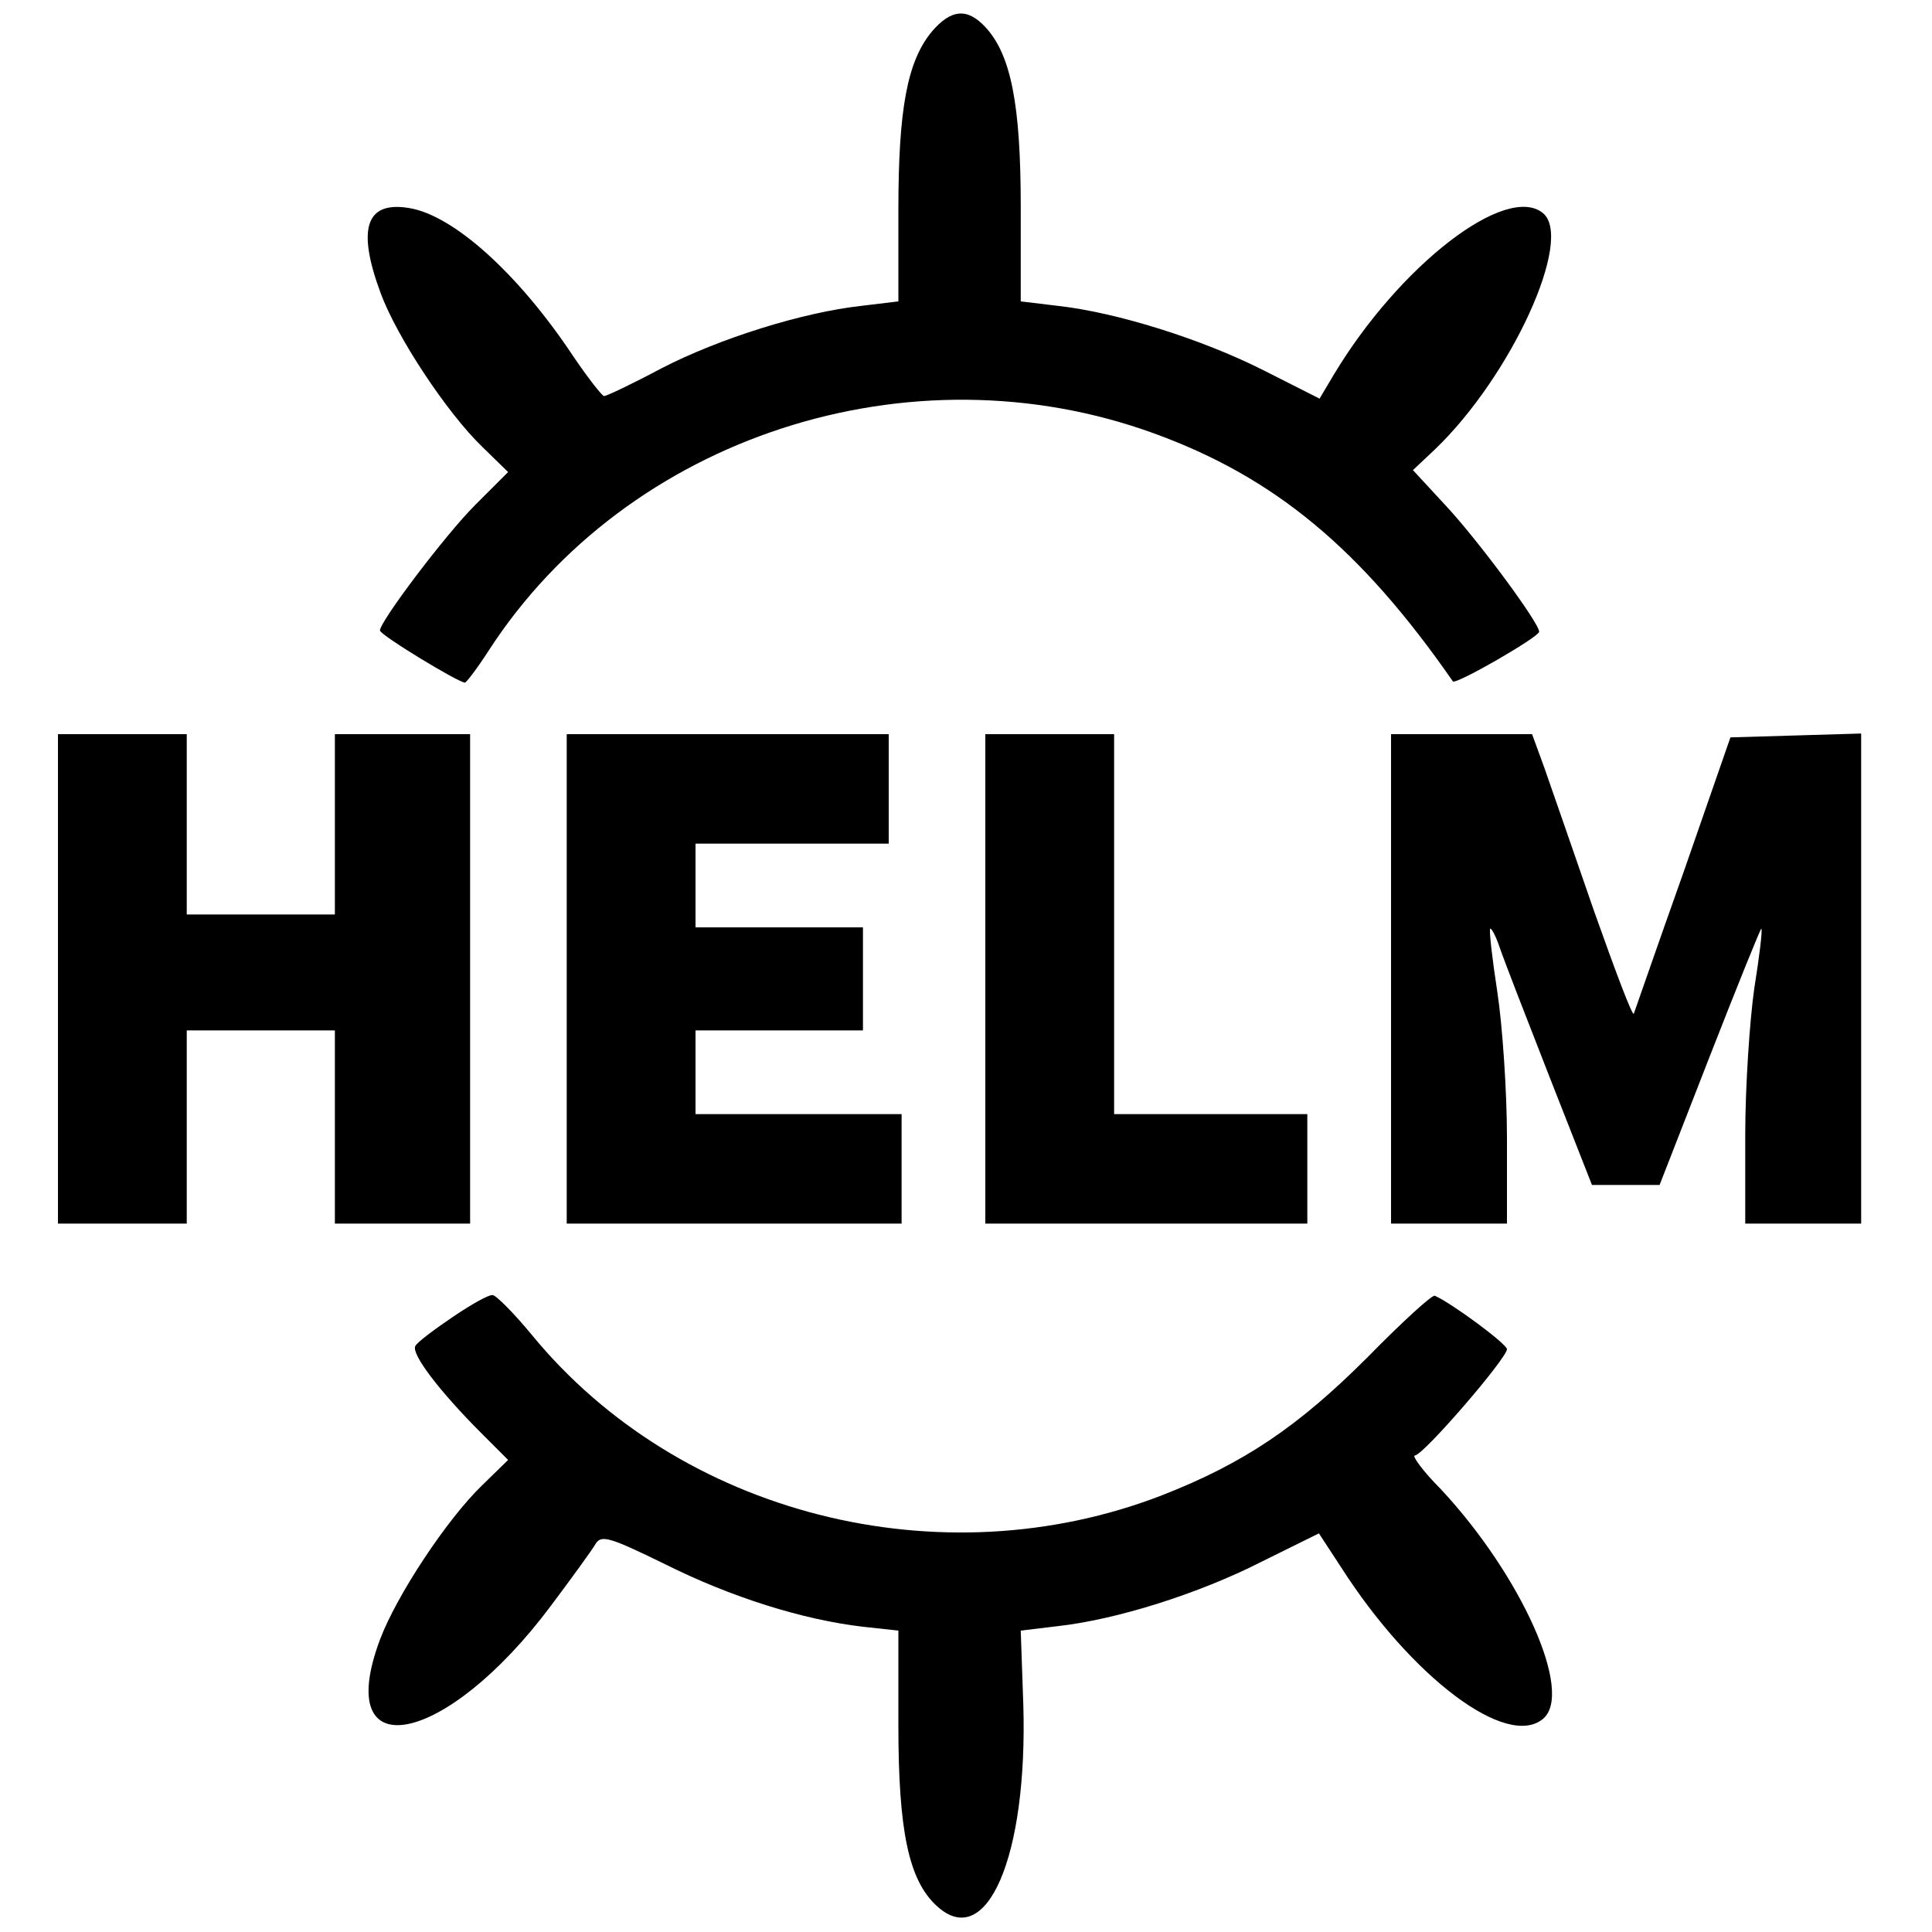 <?xml version="1.0" standalone="no"?>
<!DOCTYPE svg PUBLIC "-//W3C//DTD SVG 20010904//EN"
 "http://www.w3.org/TR/2001/REC-SVG-20010904/DTD/svg10.dtd">
<svg version="1.0" xmlns="http://www.w3.org/2000/svg"
 width="300pt" height="300pt" viewBox="0 0 300 300"
 preserveAspectRatio="xMidYMid meet">
<g transform="translate(0,300) scale(0.1,-0.1)"
fill="#000000" stroke="none">
<path d="M1447 2951 c-38 -46 -52 -119 -52 -277 l0 -142 -58 -7 c-90 -10 -219
-50 -310 -97 -45 -24 -85 -43 -89 -43 -3 0 -25 28 -48 62 -85 128 -186 219
-255 230 -67 11 -81 -32 -44 -132 25 -68 103 -186 158 -239 l40 -39 -51 -51
c-47 -47 -148 -181 -148 -195 0 -7 122 -81 132 -81 2 0 19 22 37 50 215 332
654 475 1033 337 187 -68 321 -179 464 -385 4 -6 134 69 134 77 0 14 -97 145
-147 198 l-49 53 34 32 c119 114 216 327 168 367 -57 47 -223 -81 -325 -251
l-22 -37 -87 44 c-97 49 -229 90 -319 100 l-58 7 0 147 c0 158 -15 236 -55
279 -28 30 -53 28 -83 -7z"/>
<path d="M90 1480 l0 -380 100 0 100 0 0 150 0 150 115 0 115 0 0 -150 0 -150
105 0 105 0 0 380 0 380 -105 0 -105 0 0 -140 0 -140 -115 0 -115 0 0 140 0
140 -100 0 -100 0 0 -380z"/>
<path d="M880 1480 l0 -380 260 0 260 0 0 85 0 85 -160 0 -160 0 0 65 0 65
130 0 130 0 0 80 0 80 -130 0 -130 0 0 65 0 65 150 0 150 0 0 85 0 85 -250 0
-250 0 0 -380z"/>
<path d="M1530 1480 l0 -380 250 0 250 0 0 85 0 85 -150 0 -150 0 0 295 0 295
-100 0 -100 0 0 -380z"/>
<path d="M2160 1480 l0 -380 90 0 90 0 0 133 c0 72 -7 175 -15 227 -8 52 -13
96 -11 98 2 1 9 -12 15 -30 6 -18 41 -108 77 -200 l66 -168 53 0 52 0 78 200
c43 110 79 199 80 198 2 -2 -3 -43 -11 -93 -7 -49 -14 -152 -14 -227 l0 -138
90 0 90 0 0 380 0 381 -101 -3 -102 -3 -73 -210 c-41 -115 -75 -214 -77 -219
-2 -5 -29 67 -62 160 -32 93 -67 193 -77 222 l-19 52 -110 0 -109 0 0 -380z"/>
<path d="M703 955 c-28 -19 -55 -39 -58 -45 -7 -12 37 -70 103 -136 l41 -41
-40 -39 c-55 -53 -133 -171 -159 -240 -75 -201 102 -166 265 52 33 44 65 88
70 97 9 14 22 10 108 -32 102 -51 213 -86 307 -97 l55 -6 0 -147 c0 -164 16
-240 59 -280 78 -73 142 76 135 312 l-4 115 58 7 c90 10 218 50 316 100 l89
44 34 -52 c110 -172 258 -283 314 -236 48 40 -33 222 -159 357 -28 28 -45 52
-40 52 13 0 143 151 143 165 0 8 -85 71 -112 83 -4 2 -51 -41 -105 -96 -107
-107 -191 -164 -319 -214 -344 -133 -749 -30 -978 249 -28 34 -56 62 -61 62
-6 1 -34 -15 -62 -34z"/>
</g>
</svg>

